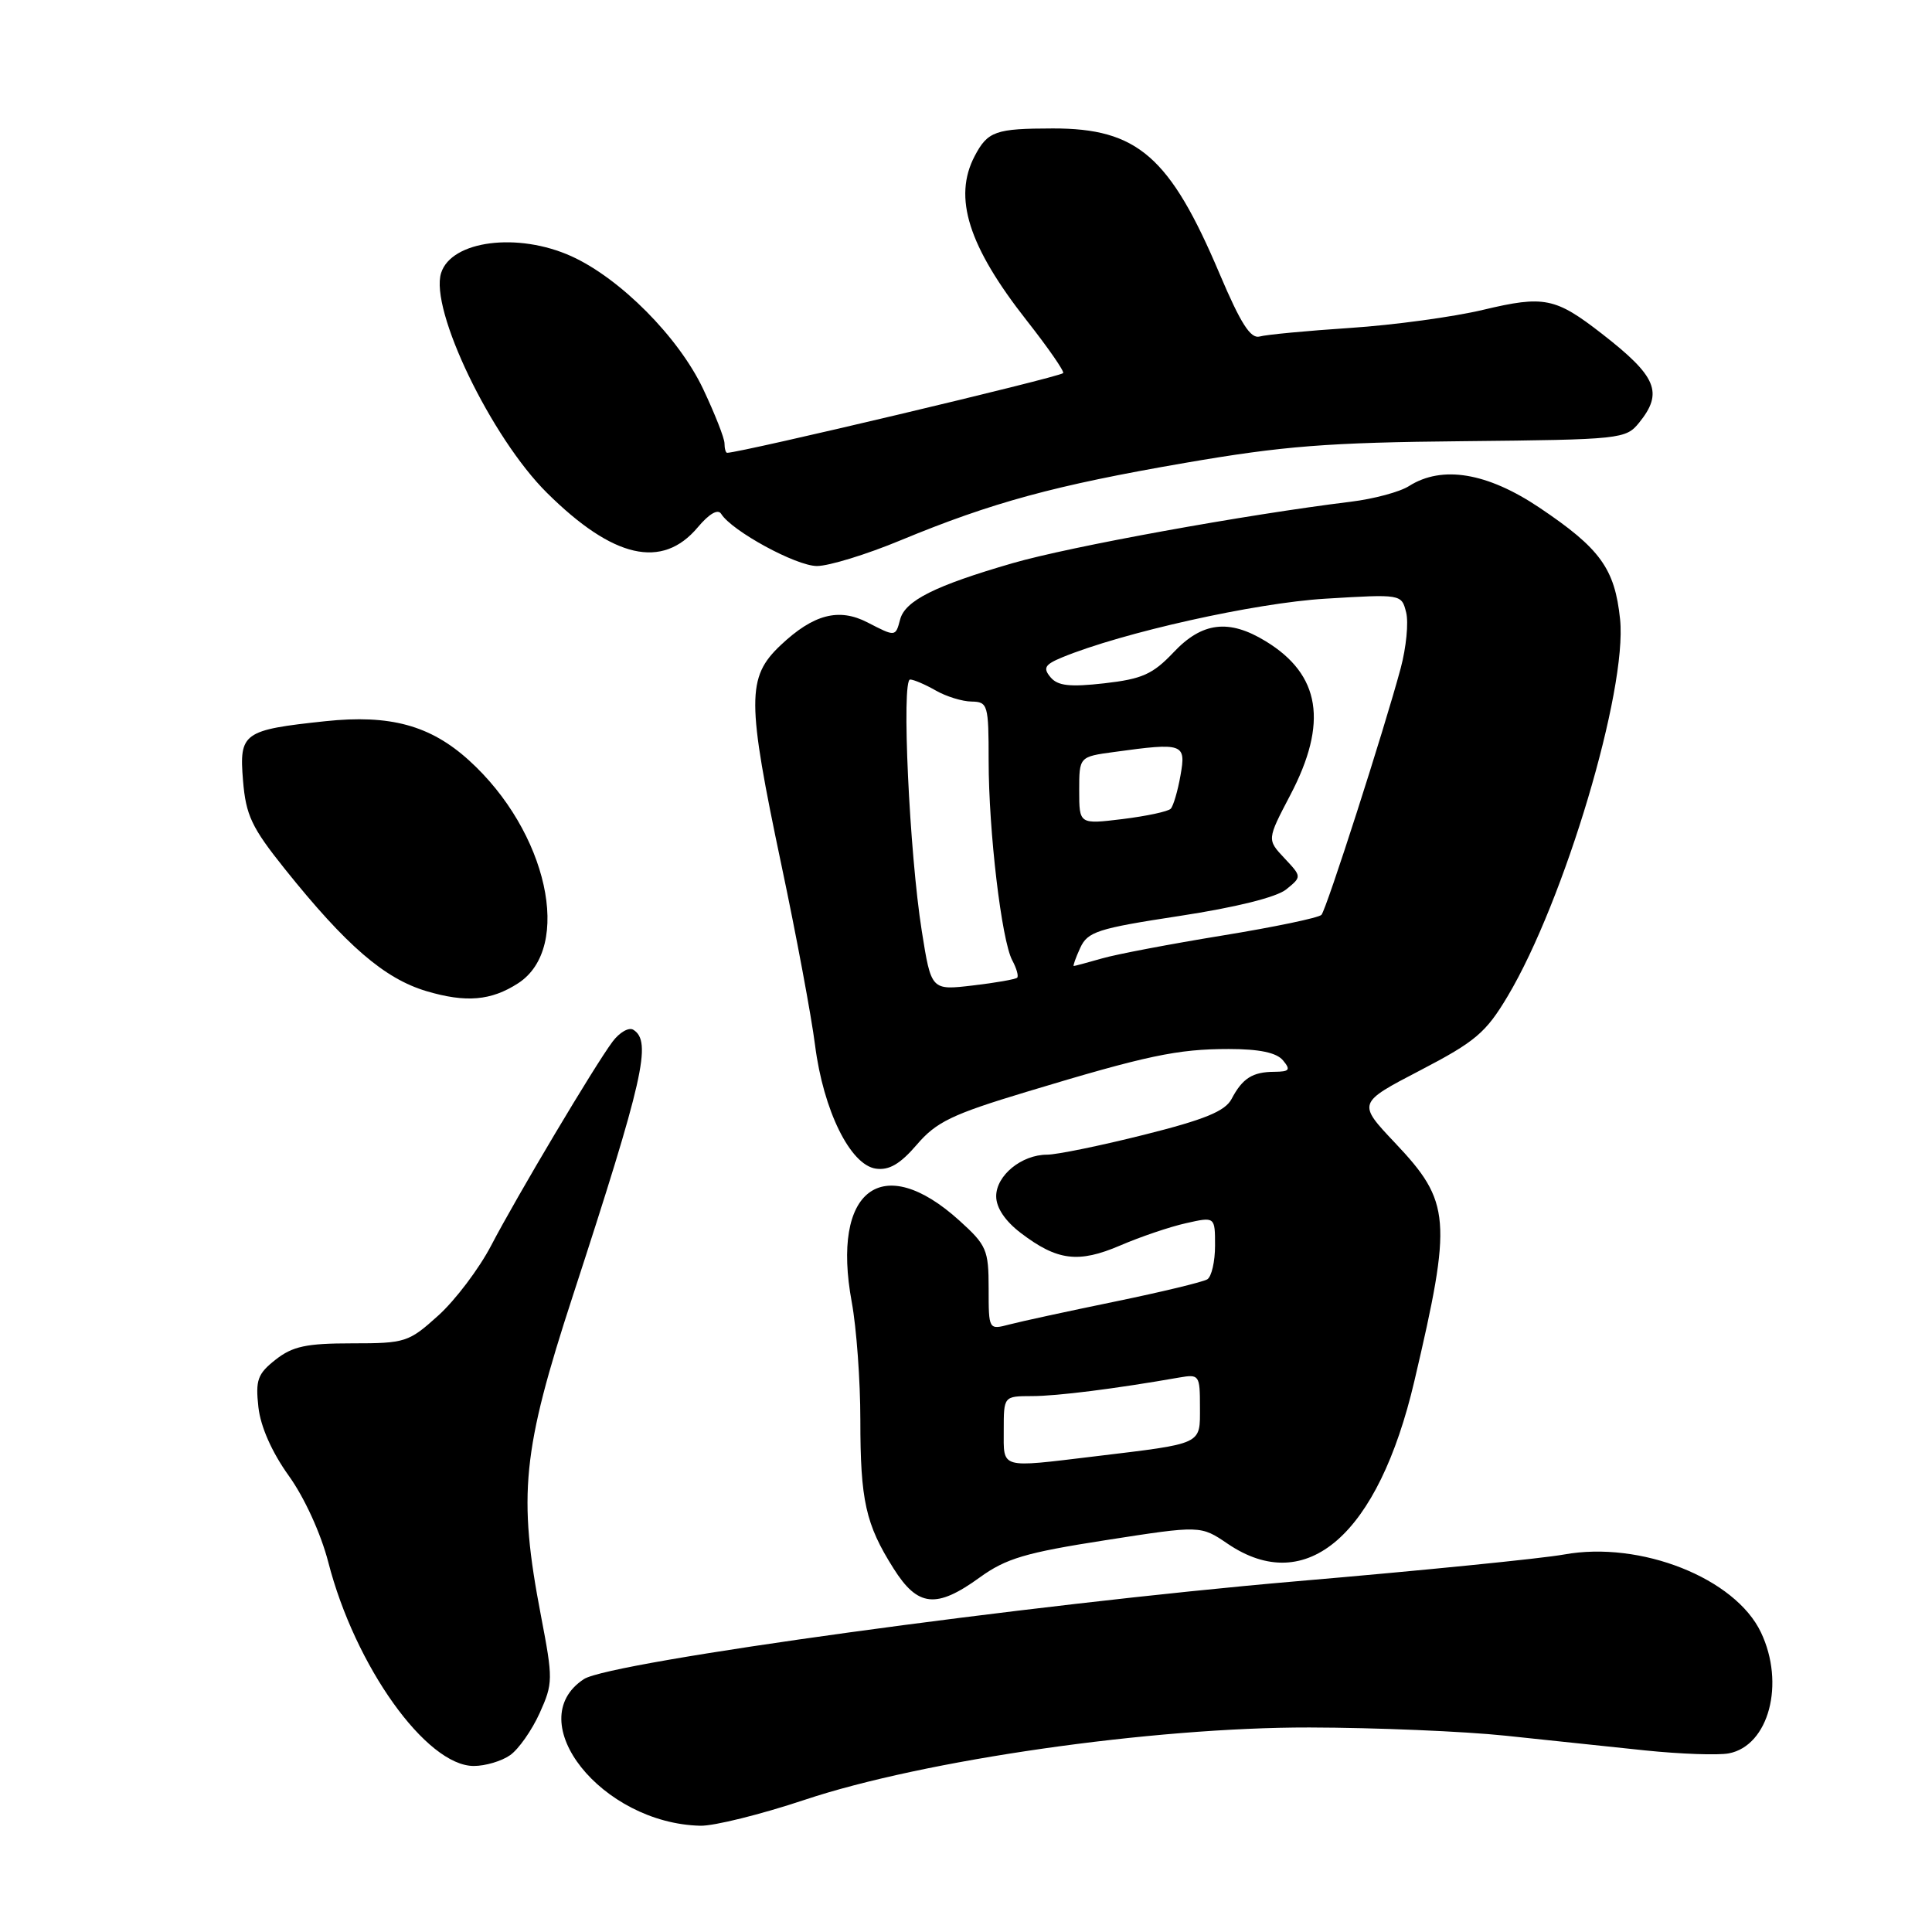 <?xml version="1.0" encoding="UTF-8" standalone="no"?>
<!DOCTYPE svg PUBLIC "-//W3C//DTD SVG 1.1//EN" "http://www.w3.org/Graphics/SVG/1.1/DTD/svg11.dtd" >
<svg xmlns="http://www.w3.org/2000/svg" xmlns:xlink="http://www.w3.org/1999/xlink" version="1.1" viewBox="0 0 256 256">
 <g >
 <path fill="currentColor"
d=" M 106.58 238.50 C 122.39 233.21 152.66 228.87 173.50 228.90 C 182.30 228.92 194.00 229.41 199.50 229.99 C 205.00 230.57 213.32 231.45 218.00 231.94 C 222.68 232.42 227.66 232.60 229.08 232.33 C 234.38 231.31 236.56 223.09 233.34 216.31 C 229.93 209.11 217.37 204.14 207.24 205.98 C 204.34 206.51 188.36 208.11 171.74 209.53 C 136.42 212.57 80.88 220.20 77.37 222.49 C 68.93 228.03 79.71 241.61 92.80 241.92 C 94.62 241.96 100.82 240.42 106.58 238.50 Z  M 67.59 232.57 C 68.71 231.79 70.47 229.28 71.50 227.01 C 73.29 223.04 73.29 222.51 71.68 214.10 C 68.61 198.09 69.19 192.27 75.92 171.65 C 85.28 142.93 86.40 137.99 83.92 136.45 C 83.33 136.08 82.09 136.79 81.17 138.02 C 78.78 141.22 68.50 158.49 65.07 165.06 C 63.47 168.12 60.33 172.28 58.08 174.31 C 54.15 177.86 53.71 178.00 46.63 178.00 C 40.60 178.00 38.77 178.39 36.52 180.16 C 34.13 182.04 33.84 182.86 34.24 186.46 C 34.53 189.05 36.03 192.43 38.26 195.54 C 40.34 198.43 42.52 203.21 43.50 207.00 C 47.04 220.77 56.49 234.00 62.78 234.00 C 64.31 234.00 66.47 233.36 67.59 232.57 Z  M 129.82 209.02 C 133.30 206.50 135.90 205.73 146.51 204.08 C 159.09 202.12 159.09 202.12 162.68 204.56 C 173.14 211.66 182.63 203.39 187.41 183.00 C 192.44 161.57 192.25 159.26 184.86 151.45 C 179.86 146.16 179.86 146.16 188.18 141.83 C 195.50 138.02 196.89 136.84 199.77 132.01 C 207.30 119.37 215.63 91.44 214.67 82.06 C 213.97 75.34 212.05 72.68 203.96 67.25 C 197.05 62.62 191.09 61.63 186.71 64.40 C 185.50 65.18 182.03 66.11 179.00 66.48 C 165.05 68.19 141.78 72.42 134.19 74.62 C 123.90 77.60 119.92 79.59 119.27 82.09 C 118.66 84.39 118.66 84.39 114.96 82.48 C 111.15 80.51 107.79 81.39 103.44 85.49 C 98.93 89.75 98.94 92.80 103.55 114.66 C 105.51 123.92 107.51 134.65 108.00 138.50 C 109.10 147.13 112.66 154.36 116.05 154.85 C 117.81 155.10 119.27 154.25 121.48 151.68 C 124.06 148.66 126.16 147.65 136.00 144.68 C 151.98 139.85 156.01 139.00 162.82 139.00 C 166.88 139.00 169.15 139.48 170.00 140.50 C 171.05 141.76 170.87 142.00 168.87 142.02 C 165.96 142.03 164.63 142.88 163.19 145.62 C 162.33 147.24 159.64 148.35 151.57 150.37 C 145.79 151.82 140.02 153.00 138.75 153.00 C 135.37 153.00 132.00 155.75 132.00 158.51 C 132.00 160.03 133.18 161.79 135.25 163.37 C 140.09 167.06 142.89 167.41 148.44 165.03 C 151.11 163.88 155.03 162.55 157.15 162.08 C 161.00 161.21 161.00 161.21 161.00 165.05 C 161.00 167.16 160.54 169.17 159.97 169.52 C 159.40 169.87 153.89 171.20 147.72 172.47 C 141.55 173.74 135.26 175.10 133.75 175.50 C 131.00 176.22 131.00 176.22 131.00 170.72 C 131.00 165.61 130.73 164.99 127.11 161.72 C 116.89 152.48 110.11 157.63 112.86 172.53 C 113.49 175.94 114.00 182.96 114.00 188.12 C 114.00 198.84 114.70 201.98 118.40 207.83 C 121.61 212.93 124.06 213.19 129.82 209.02 Z  M 68.65 130.29 C 75.95 125.57 72.55 110.15 62.11 100.72 C 57.01 96.11 51.68 94.66 43.14 95.56 C 32.22 96.72 31.68 97.10 32.20 103.41 C 32.58 108.04 33.34 109.64 37.74 115.14 C 45.89 125.32 50.94 129.67 56.50 131.33 C 61.75 132.89 65.08 132.60 68.65 130.29 Z  M 119.34 71.59 C 131.47 66.57 139.73 64.32 157.00 61.34 C 170.06 59.09 175.87 58.63 193.94 58.46 C 214.80 58.25 215.43 58.18 217.19 56.01 C 220.43 52.01 219.54 49.88 212.27 44.23 C 206.10 39.43 204.61 39.13 196.54 41.05 C 192.61 41.99 184.69 43.07 178.94 43.45 C 173.20 43.83 167.78 44.34 166.91 44.59 C 165.71 44.92 164.40 42.87 161.62 36.32 C 155.03 20.75 150.73 17.00 139.50 17.02 C 131.90 17.03 130.88 17.39 129.15 20.68 C 126.27 26.16 128.31 32.62 136.03 42.45 C 138.90 46.10 141.08 49.25 140.87 49.44 C 140.29 50.00 98.11 60.00 96.35 60.00 C 96.16 60.00 96.00 59.44 96.00 58.75 C 96.00 58.06 94.71 54.80 93.15 51.50 C 89.89 44.65 82.19 36.90 75.73 33.96 C 68.63 30.74 59.81 31.87 58.45 36.17 C 56.91 41.01 65.10 58.00 72.48 65.31 C 81.25 74.00 87.74 75.48 92.45 69.88 C 93.98 68.06 95.13 67.40 95.56 68.09 C 96.96 70.35 105.49 75.00 108.25 75.00 C 109.83 75.00 114.82 73.47 119.34 71.59 Z  M 133.00 189.50 C 133.00 185.00 133.00 185.00 136.75 184.99 C 140.05 184.99 147.82 184.01 156.25 182.53 C 158.91 182.07 159.00 182.20 159.00 186.45 C 159.00 191.48 159.53 191.23 145.03 192.98 C 132.36 194.50 133.00 194.69 133.00 189.50 Z  M 122.14 123.36 C 120.50 113.05 119.43 89.99 120.60 90.04 C 121.09 90.05 122.62 90.71 124.00 91.50 C 125.38 92.29 127.51 92.95 128.75 92.96 C 130.89 93.00 131.00 93.39 131.00 100.78 C 131.00 110.14 132.71 124.59 134.13 127.25 C 134.70 128.31 134.99 129.34 134.78 129.55 C 134.57 129.76 131.92 130.23 128.90 130.58 C 123.39 131.23 123.39 131.23 122.14 123.36 Z  M 143.13 125.61 C 144.12 123.45 145.41 123.03 156.29 121.37 C 163.75 120.23 169.15 118.89 170.43 117.85 C 172.50 116.17 172.50 116.17 170.19 113.71 C 167.88 111.25 167.88 111.25 170.96 105.37 C 176.00 95.77 174.98 89.39 167.70 84.96 C 162.84 81.99 159.28 82.42 155.50 86.44 C 152.75 89.34 151.35 89.97 146.34 90.54 C 141.73 91.06 140.15 90.88 139.19 89.73 C 138.18 88.51 138.44 88.06 140.73 87.11 C 148.71 83.82 166.30 79.89 175.61 79.33 C 185.69 78.72 185.71 78.72 186.32 81.14 C 186.66 82.48 186.33 85.81 185.60 88.54 C 183.42 96.66 175.78 120.44 175.10 121.22 C 174.75 121.61 168.85 122.84 161.98 123.96 C 155.12 125.08 147.93 126.44 146.01 127.00 C 144.09 127.55 142.41 128.00 142.28 128.00 C 142.15 128.00 142.53 126.92 143.13 125.61 Z  M 143.00 104.75 C 143.00 100.27 143.00 100.27 147.64 99.64 C 156.80 98.38 157.18 98.51 156.42 102.75 C 156.06 104.81 155.47 106.80 155.13 107.16 C 154.78 107.53 151.91 108.14 148.75 108.53 C 143.00 109.23 143.00 109.23 143.00 104.75 Z "/>
</g>
</svg>